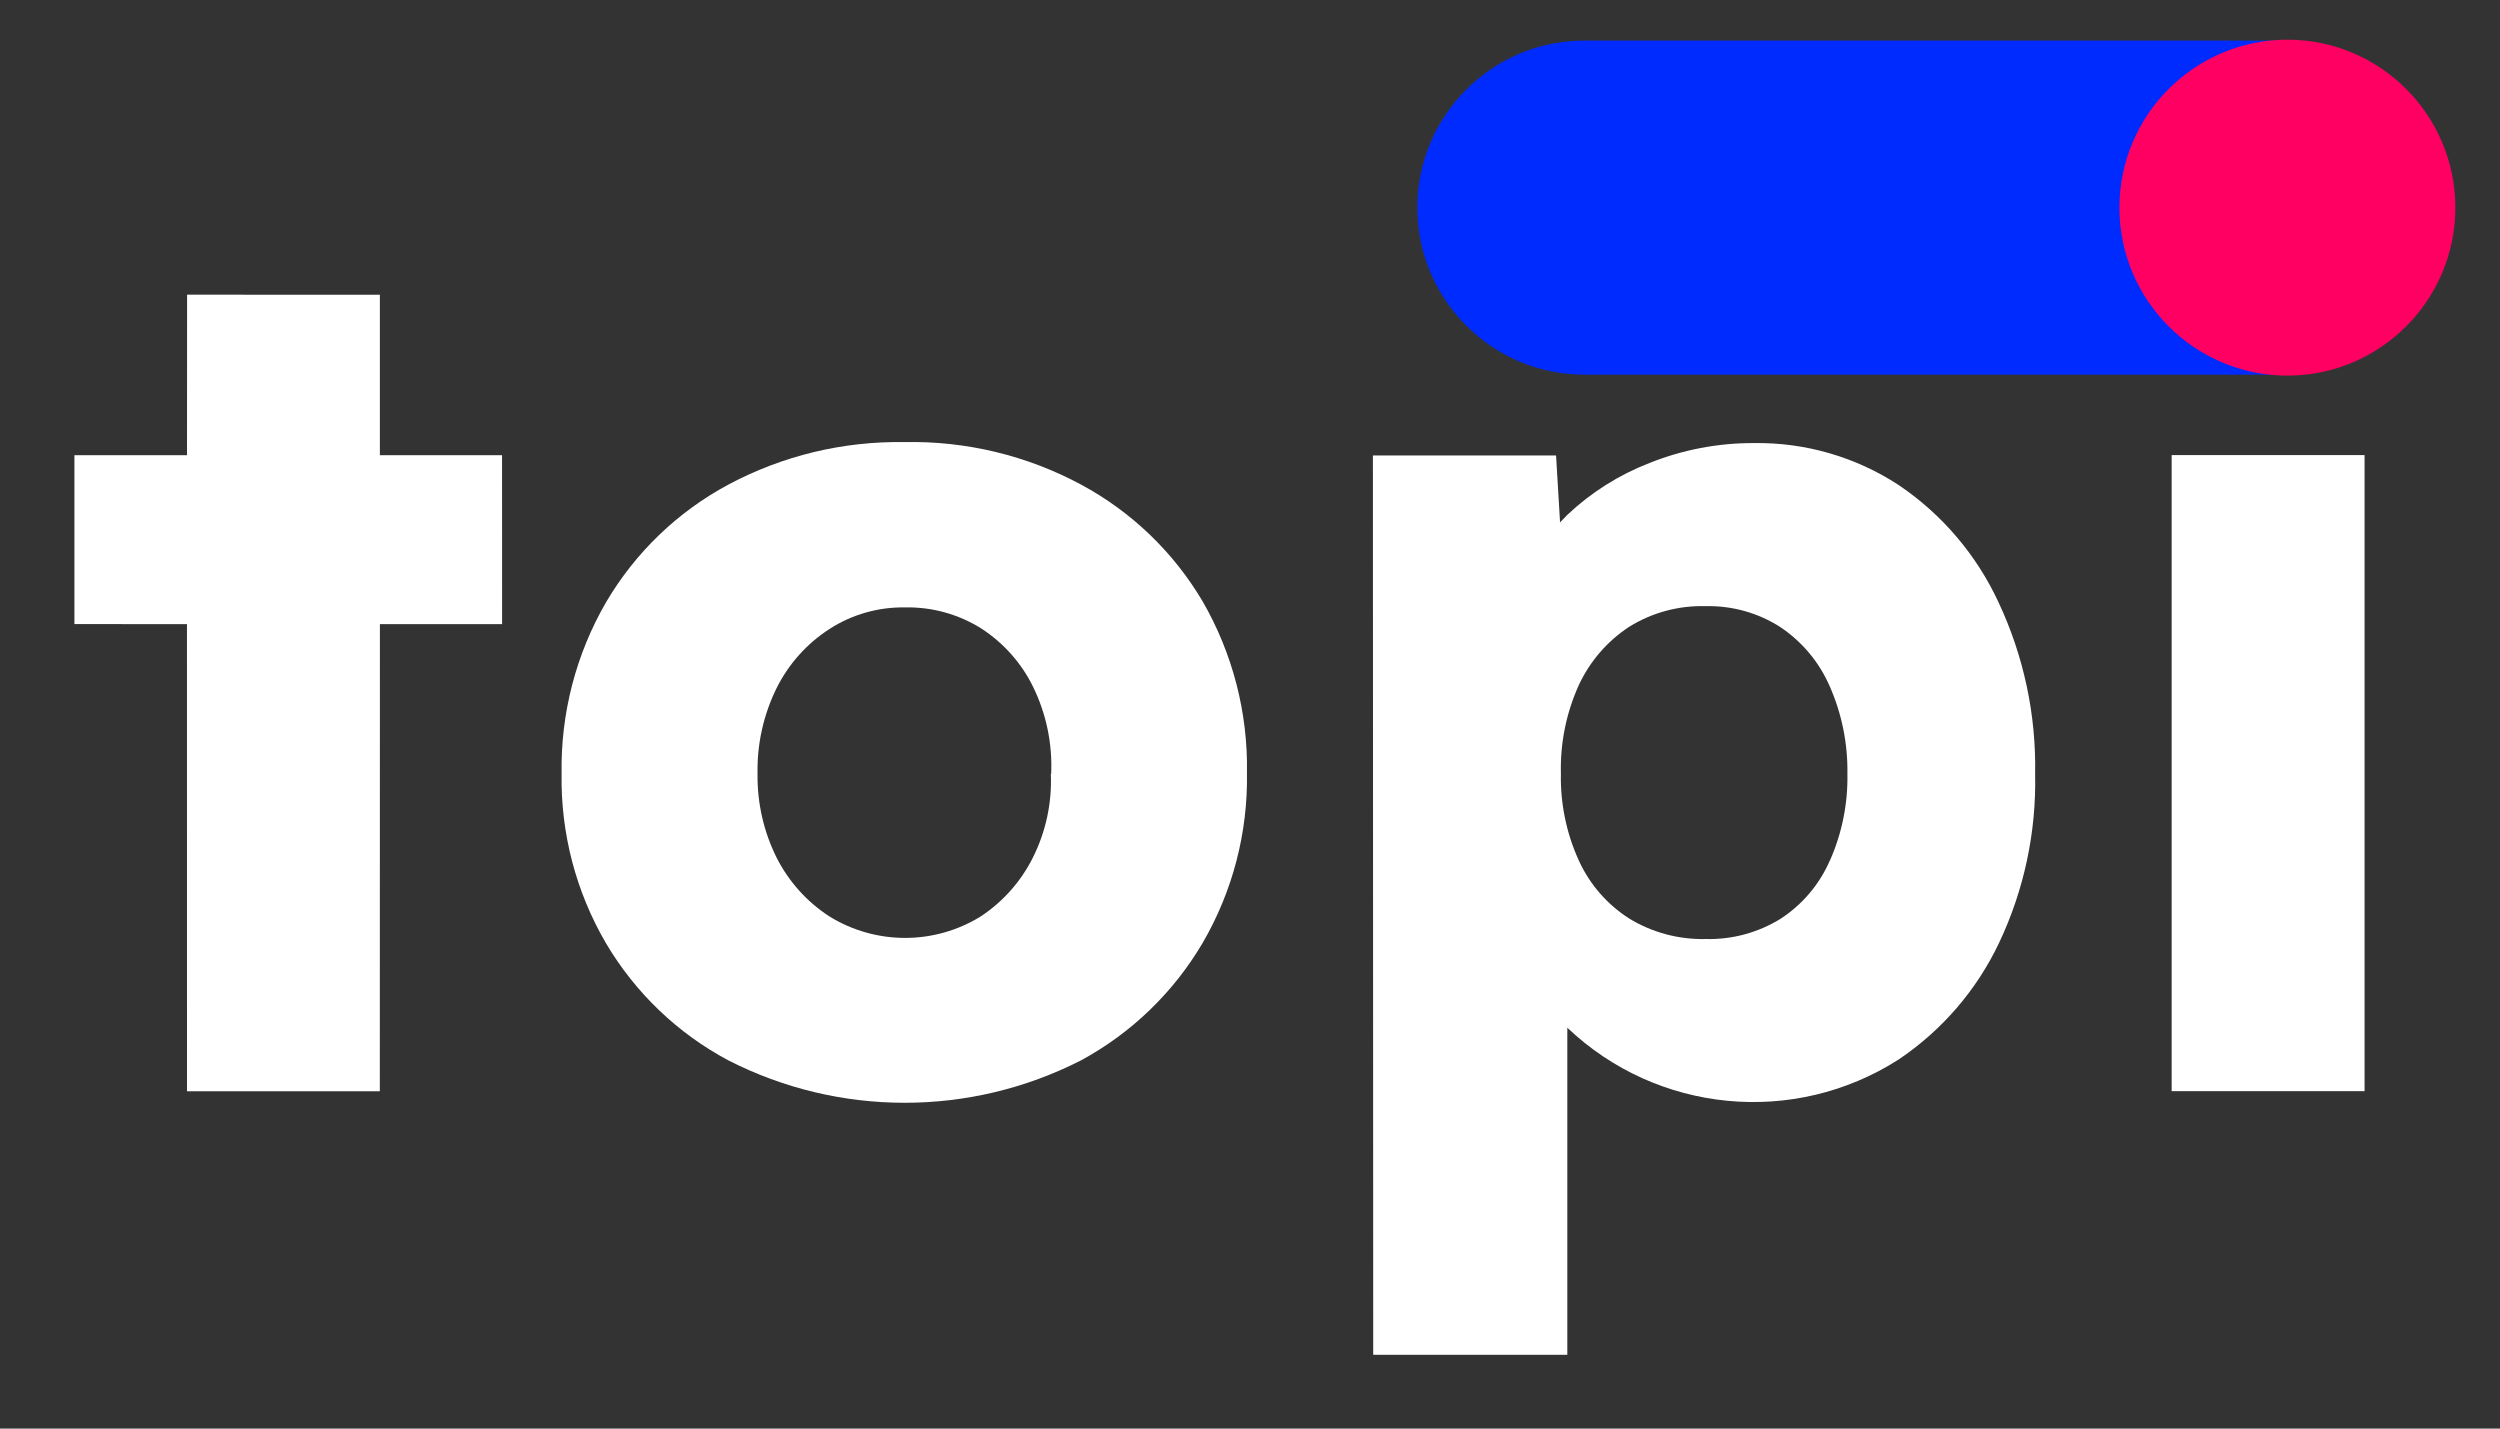 <svg viewBox="0 0 56 32" fill="none" xmlns="http://www.w3.org/2000/svg" aria-labelledby="title description" role="img">
<rect x="0" y="0" width="56" height="32" fill="#333333" stroke="none"/>
<title id="title">topi</title>
<desc id="description">Company logo</desc>
<path d="M51.2 0.909H35.488C33.426 0.909 31.748 2.587 31.748 4.651C31.748 6.714 33.426 8.392 35.488 8.392H51.2C53.262 8.392 54.94 6.714 54.94 4.649C54.94 2.587 53.262 0.909 51.2 0.909Z" fill="#002BFF"/>
<path d="M51.238 0.889C49.163 0.889 47.475 2.577 47.475 4.651C47.475 6.726 49.163 8.414 51.238 8.414C53.313 8.414 55 6.726 55 4.651C55 2.577 53.313 0.889 51.238 0.889Z" fill="#FF0062"/>
<path d="M8.509 6.602L4.191 6.601L4.189 10.197L1.667 10.197L1.667 13.979L4.188 13.981L4.189 24.445L8.508 24.445L8.51 13.981L11.247 13.98L11.246 10.197L8.509 10.197L8.509 6.602Z" fill="white"/>
<path d="M24.218 10.856C23.004 10.203 21.64 9.874 20.261 9.903C18.887 9.88 17.53 10.207 16.317 10.854C15.181 11.463 14.235 12.372 13.58 13.483C12.902 14.65 12.557 15.98 12.58 17.329C12.557 18.663 12.901 19.978 13.575 21.13C14.23 22.238 15.177 23.146 16.314 23.752C18.795 25.019 21.733 25.019 24.215 23.752C25.345 23.14 26.287 22.23 26.939 21.122C27.611 19.968 27.954 18.651 27.932 17.316C27.956 15.966 27.612 14.635 26.936 13.466C26.284 12.365 25.345 11.463 24.218 10.856ZM23.539 17.335C23.566 17.985 23.427 18.631 23.135 19.213C22.869 19.745 22.467 20.198 21.971 20.526C20.932 21.17 19.619 21.17 18.579 20.528C18.076 20.203 17.669 19.749 17.398 19.215C17.107 18.632 16.96 17.987 16.969 17.336C16.955 16.666 17.103 16.003 17.401 15.403C17.67 14.867 18.078 14.413 18.582 14.088C19.085 13.764 19.674 13.596 20.272 13.606C20.873 13.593 21.465 13.756 21.976 14.075C22.477 14.398 22.881 14.852 23.143 15.388C23.438 15.994 23.577 16.664 23.546 17.337L23.539 17.335Z" fill="white"/>
<path d="M42.532 10.866C41.568 10.235 40.437 9.907 39.284 9.925C38.484 9.922 37.692 10.074 36.949 10.371C36.267 10.635 35.642 11.029 35.11 11.531C35.053 11.587 34.997 11.645 34.945 11.702L34.856 10.203L30.753 10.202L30.76 30.348H35.108L35.108 23.021C37.122 24.937 40.184 25.232 42.526 23.735C43.499 23.082 44.278 22.178 44.78 21.118C45.339 19.938 45.615 18.643 45.587 17.337C45.612 16.011 45.332 14.696 44.768 13.494C44.276 12.431 43.503 11.522 42.532 10.866ZM40.988 19.277C40.757 19.809 40.374 20.261 39.889 20.578C39.386 20.89 38.803 21.049 38.212 21.034C37.609 21.049 37.014 20.891 36.499 20.578C36.005 20.264 35.612 19.814 35.368 19.281C35.088 18.669 34.95 18.002 34.964 17.328C34.947 16.645 35.084 15.966 35.367 15.343C35.613 14.814 36.002 14.364 36.489 14.043C37.003 13.722 37.6 13.561 38.206 13.578C38.8 13.564 39.384 13.728 39.883 14.049C40.367 14.374 40.748 14.83 40.982 15.364C41.256 15.982 41.392 16.653 41.382 17.33C41.395 18.001 41.261 18.667 40.988 19.281V19.277Z" fill="white"/>
<path d="M52.966 10.194H48.645V24.442H52.966V10.194Z" fill="white"/>
</svg>
